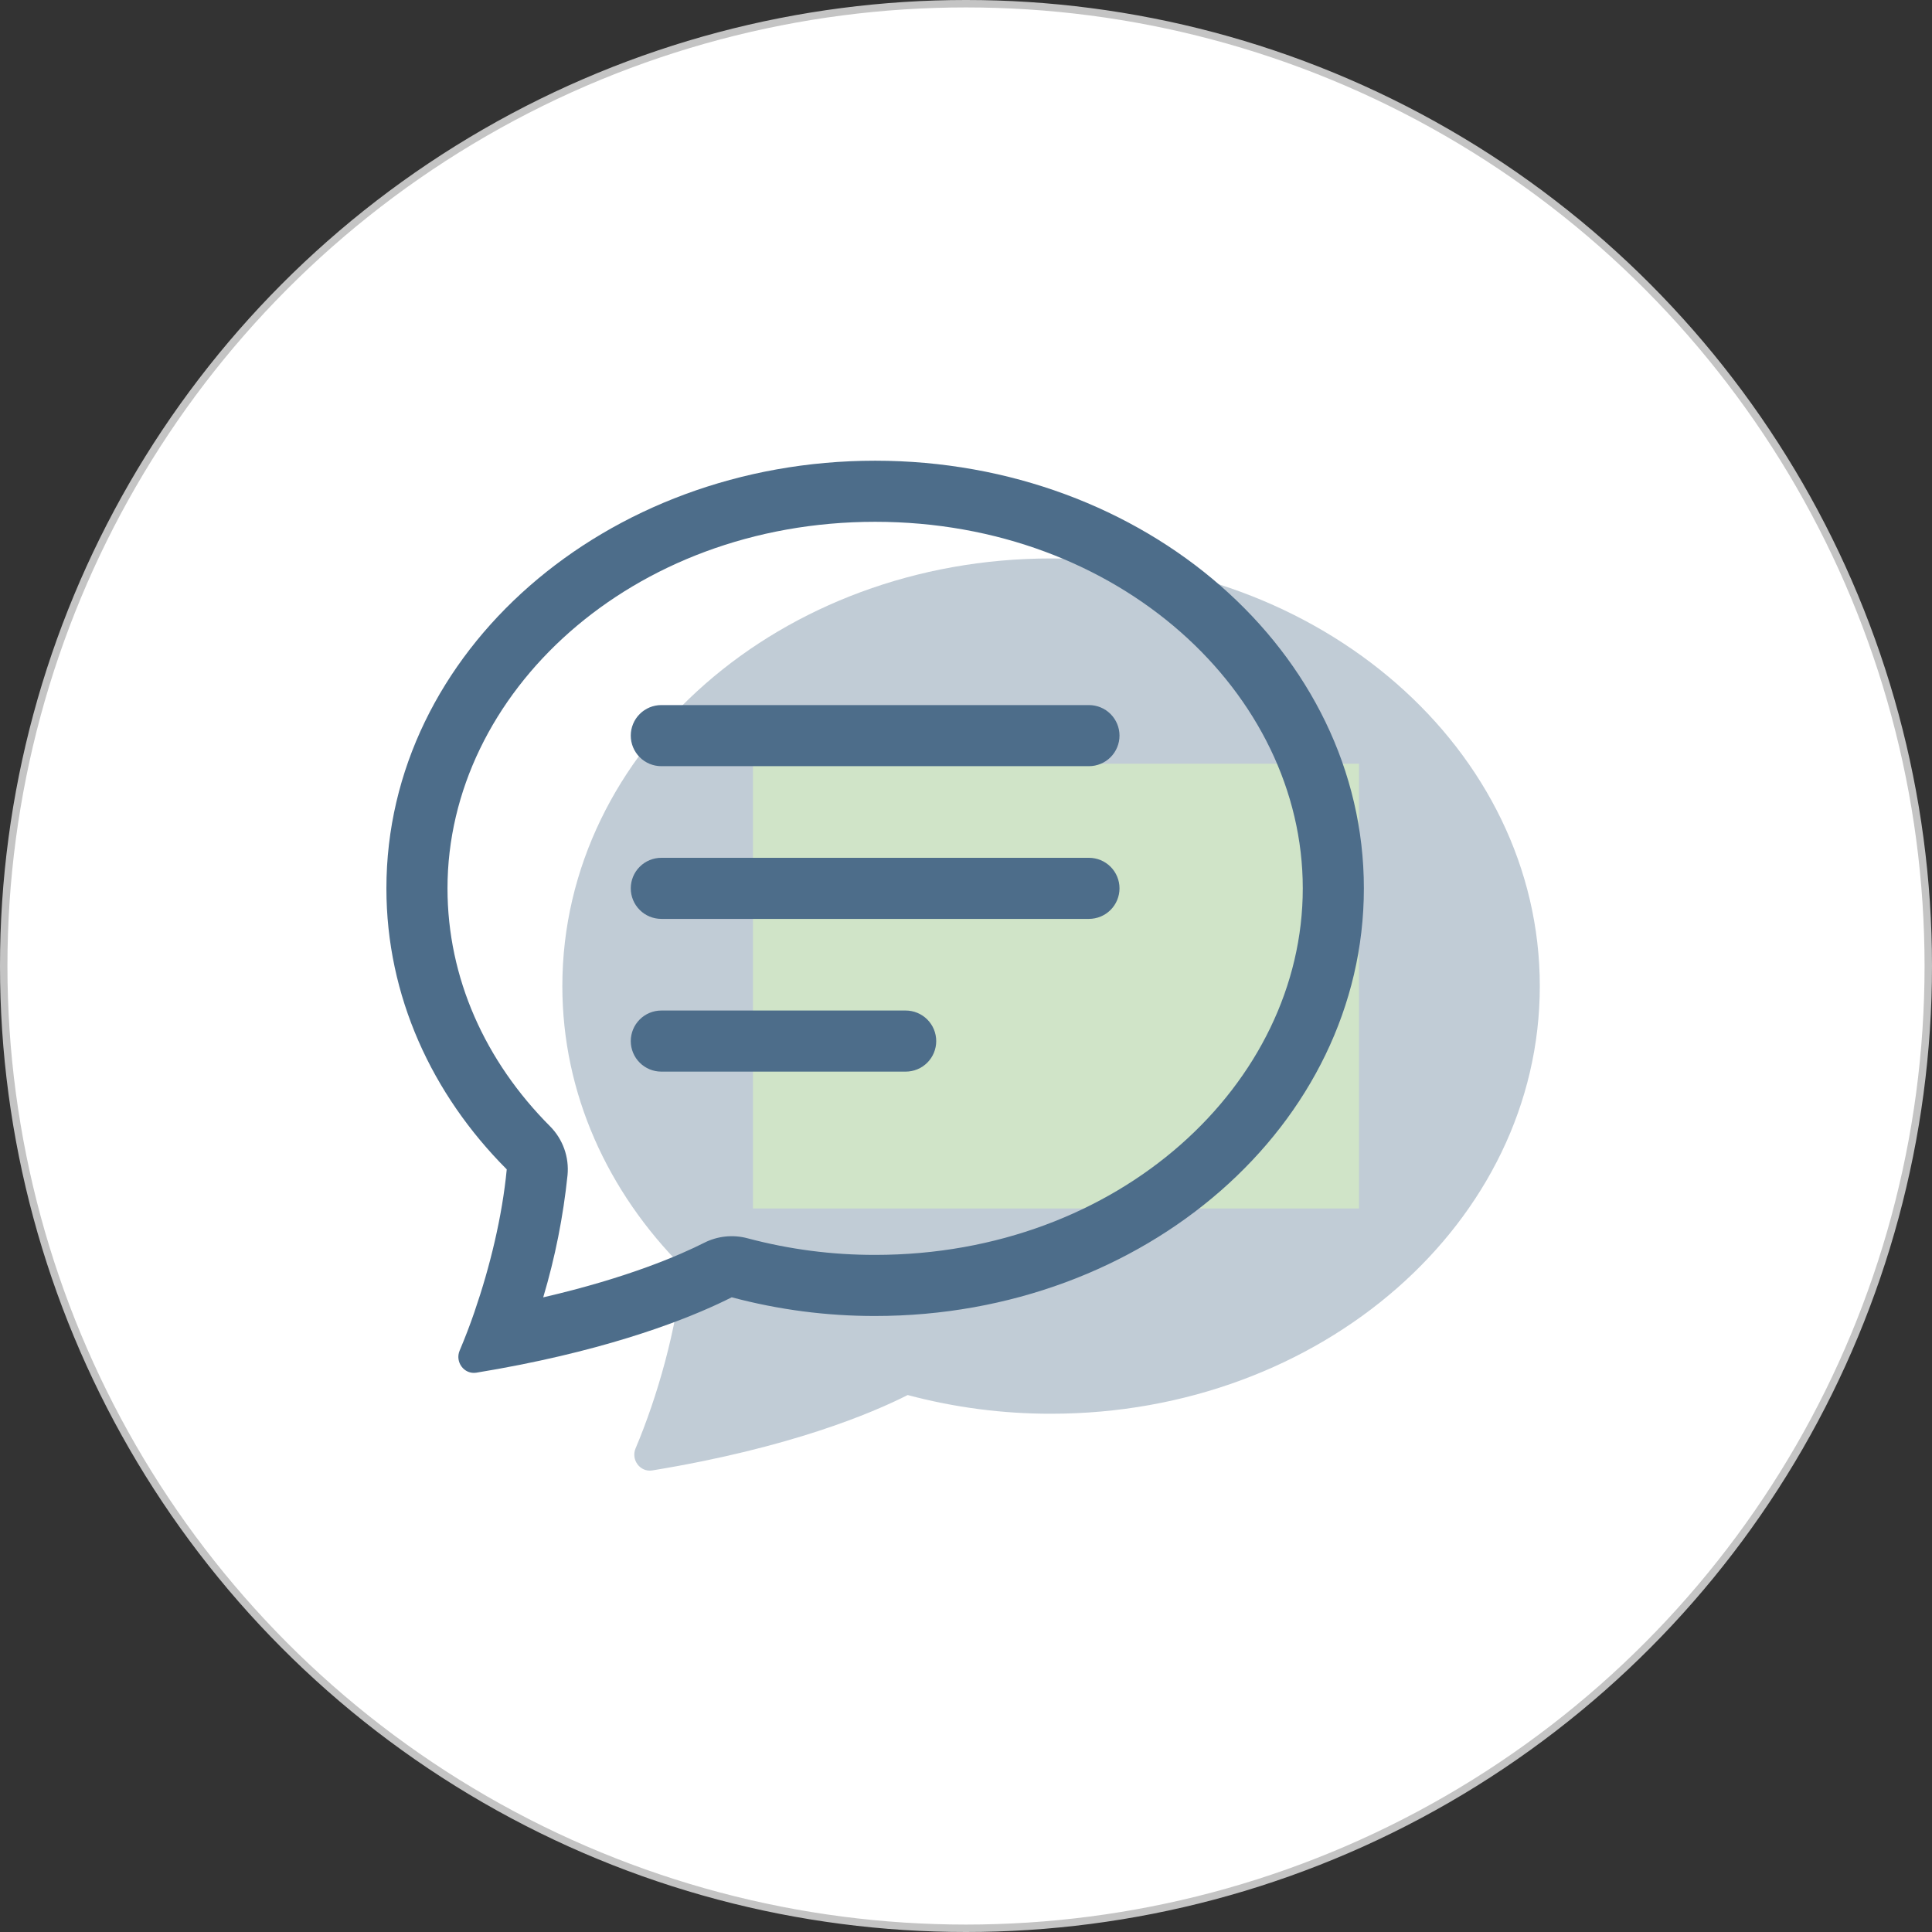 <svg width="130" height="130" viewBox="0 0 130 130" fill="none" xmlns="http://www.w3.org/2000/svg">
<rect x="0" y="0" width="130" height="130" fill="#333333" stroke="none"/>
<circle cx="65" cy="65" r="64.75" fill="white" stroke="#C4C4C4" stroke-width="0.5"/>
<path d="M103.61 66.352C103.61 82.244 88.886 95.127 70.725 95.127C67.468 95.132 64.224 94.709 61.077 93.869C58.676 95.086 53.164 97.421 43.89 98.942C43.068 99.073 42.443 98.219 42.768 97.454C44.223 94.017 45.538 89.438 45.933 85.261C40.897 80.205 37.839 73.587 37.839 66.352C37.839 50.46 52.563 37.577 70.725 37.577C88.886 37.577 103.61 50.46 103.61 66.352ZM56.337 54.02C55.792 54.02 55.269 54.237 54.884 54.622C54.498 55.008 54.282 55.53 54.282 56.075C54.282 56.62 54.498 57.143 54.884 57.529C55.269 57.914 55.792 58.131 56.337 58.131H85.112C85.657 58.131 86.18 57.914 86.566 57.529C86.951 57.143 87.168 56.62 87.168 56.075C87.168 55.53 86.951 55.008 86.566 54.622C86.18 54.237 85.657 54.02 85.112 54.02H56.337ZM56.337 64.297C55.792 64.297 55.269 64.513 54.884 64.899C54.498 65.284 54.282 65.807 54.282 66.352C54.282 66.897 54.498 67.42 54.884 67.806C55.269 68.191 55.792 68.408 56.337 68.408H85.112C85.657 68.408 86.18 68.191 86.566 67.806C86.951 67.42 87.168 66.897 87.168 66.352C87.168 65.807 86.951 65.284 86.566 64.899C86.18 64.513 85.657 64.297 85.112 64.297H56.337ZM56.337 74.574C55.792 74.574 55.269 74.79 54.884 75.176C54.498 75.561 54.282 76.084 54.282 76.629C54.282 77.174 54.498 77.697 54.884 78.082C55.269 78.468 55.792 78.684 56.337 78.684H72.78C73.325 78.684 73.848 78.468 74.233 78.082C74.619 77.697 74.835 77.174 74.835 76.629C74.835 76.084 74.619 75.561 74.233 75.176C73.848 74.79 73.325 74.574 72.78 74.574H56.337Z" fill="#4D6D8A" fill-opacity="0.35"/>
<path d="M50.664 81.315V51.389H91.443V81.315H50.664Z" fill="#D0E4C8"/>
<path d="M37.008 75.782C37.435 76.21 37.762 76.728 37.966 77.297C38.17 77.866 38.246 78.473 38.188 79.075C37.899 81.86 37.352 84.613 36.552 87.296C42.287 85.969 45.789 84.431 47.38 83.626C48.282 83.168 49.321 83.06 50.298 83.321C53.1 84.068 55.987 84.444 58.886 84.439C75.312 84.439 87.661 72.901 87.661 59.775C87.661 46.654 75.312 35.111 58.886 35.111C42.459 35.111 30.111 46.654 30.111 59.775C30.111 65.81 32.647 71.408 37.008 75.782ZM34.982 91.835C34.008 92.028 33.031 92.204 32.051 92.365C31.229 92.496 30.604 91.641 30.929 90.877C31.294 90.016 31.628 89.143 31.932 88.258L31.944 88.217C32.964 85.257 33.794 81.854 34.098 78.684C29.054 73.628 26 67.01 26 59.775C26 43.883 40.725 31 58.886 31C77.047 31 91.772 43.883 91.772 59.775C91.772 75.667 77.047 88.55 58.886 88.55C55.629 88.555 52.385 88.132 49.238 87.292C47.1 88.373 42.5 90.342 34.982 91.835Z" fill="#4D6D8A"/>
<path d="M42.443 49.498C42.443 48.953 42.659 48.43 43.045 48.045C43.43 47.659 43.953 47.443 44.498 47.443H73.273C73.818 47.443 74.341 47.659 74.727 48.045C75.112 48.43 75.329 48.953 75.329 49.498C75.329 50.043 75.112 50.566 74.727 50.952C74.341 51.337 73.818 51.554 73.273 51.554H44.498C43.953 51.554 43.43 51.337 43.045 50.952C42.659 50.566 42.443 50.043 42.443 49.498ZM42.443 59.775C42.443 59.23 42.659 58.707 43.045 58.322C43.43 57.936 43.953 57.72 44.498 57.72H73.273C73.818 57.72 74.341 57.936 74.727 58.322C75.112 58.707 75.329 59.23 75.329 59.775C75.329 60.32 75.112 60.843 74.727 61.228C74.341 61.614 73.818 61.83 73.273 61.83H44.498C43.953 61.83 43.43 61.614 43.045 61.228C42.659 60.843 42.443 60.32 42.443 59.775ZM42.443 70.052C42.443 69.507 42.659 68.984 43.045 68.599C43.43 68.213 43.953 67.996 44.498 67.996H60.941C61.486 67.996 62.009 68.213 62.395 68.599C62.78 68.984 62.996 69.507 62.996 70.052C62.996 70.597 62.78 71.12 62.395 71.505C62.009 71.891 61.486 72.107 60.941 72.107H44.498C43.953 72.107 43.43 71.891 43.045 71.505C42.659 71.12 42.443 70.597 42.443 70.052Z" fill="#4D6D8A"/>
</svg>
